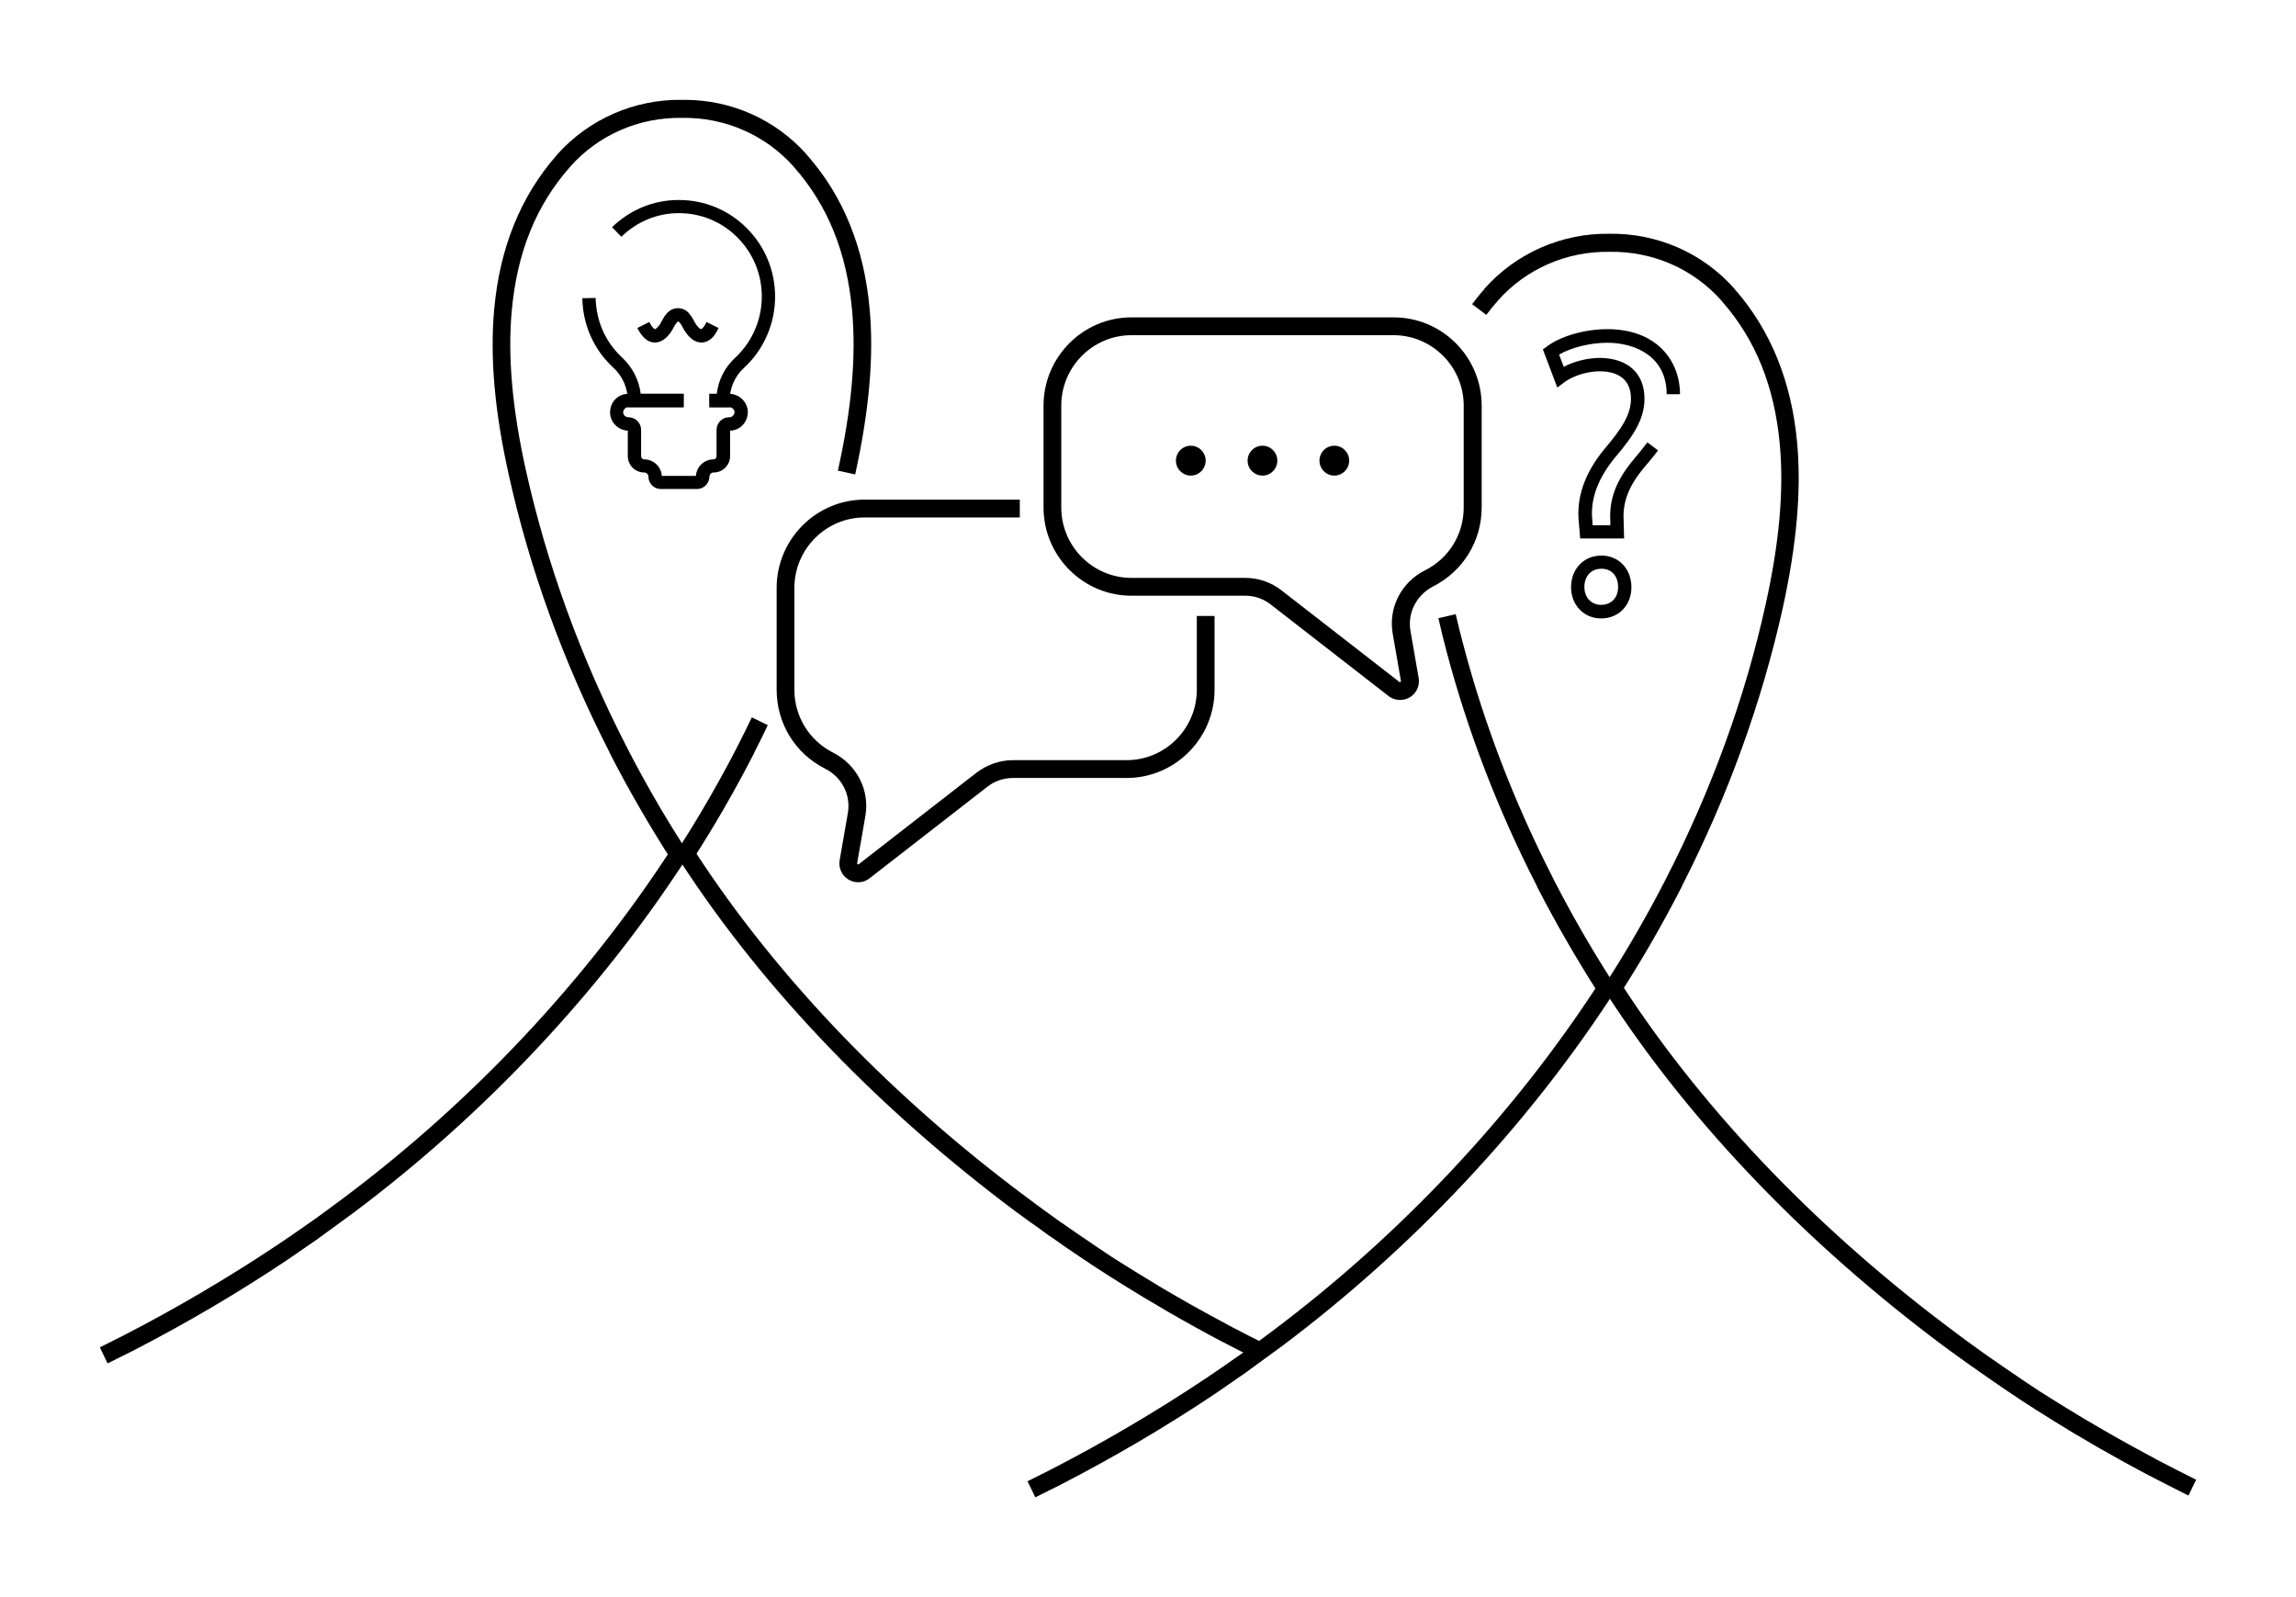 <svg width="92" height="64" viewBox="0 0 92 64" fill="none" xmlns="http://www.w3.org/2000/svg">
<path d="M47.715 19.058C48.044 19.058 48.31 18.79 48.31 18.459C48.31 18.129 48.044 17.861 47.715 17.861C47.386 17.861 47.119 18.129 47.119 18.459C47.119 18.79 47.386 19.058 47.715 19.058Z" fill="black"/>
<path d="M50.587 19.058C50.916 19.058 51.182 18.79 51.182 18.459C51.182 18.129 50.916 17.861 50.587 17.861C50.258 17.861 49.991 18.129 49.991 18.459C49.991 18.79 50.258 19.058 50.587 19.058Z" fill="black"/>
<path d="M53.466 19.058C53.795 19.058 54.062 18.79 54.062 18.459C54.062 18.129 53.795 17.861 53.466 17.861C53.138 17.861 52.871 18.129 52.871 18.459C52.871 18.79 53.138 19.058 53.466 19.058Z" fill="black"/>
<path d="M56.099 28.05C55.939 28.05 55.77 27.997 55.636 27.89L50.925 24.229C50.632 23.996 50.267 23.871 49.894 23.871H45.334C43.396 23.871 41.814 22.282 41.814 20.335V16.254C41.814 14.307 43.396 12.718 45.334 12.718H55.85C57.788 12.718 59.37 14.307 59.37 16.254V20.335C59.37 21.683 58.623 22.889 57.432 23.496C56.765 23.836 56.392 24.55 56.516 25.273L56.845 27.166C56.899 27.479 56.756 27.783 56.49 27.943C56.365 28.015 56.232 28.05 56.099 28.05ZM45.334 13.432C43.787 13.432 42.525 14.7 42.525 16.254V20.335C42.525 21.889 43.787 23.157 45.334 23.157H49.894C50.427 23.157 50.943 23.335 51.361 23.666L56.072 27.327C56.081 27.336 56.099 27.345 56.116 27.327C56.143 27.309 56.134 27.291 56.134 27.283L55.805 25.389C55.627 24.354 56.143 23.335 57.103 22.853C58.063 22.371 58.65 21.407 58.65 20.335V16.254C58.65 14.7 57.388 13.432 55.841 13.432H45.334Z" fill="black"/>
<path d="M34.392 35.354C34.258 35.354 34.125 35.319 34 35.247C33.734 35.086 33.592 34.783 33.645 34.47L33.974 32.577C34.098 31.854 33.734 31.139 33.058 30.8C31.858 30.193 31.12 28.987 31.12 27.639V23.558C31.12 21.611 32.703 20.021 34.64 20.021H40.863V20.736H34.64C33.094 20.736 31.831 22.004 31.831 23.558V27.639C31.831 28.71 32.427 29.675 33.378 30.157C34.329 30.639 34.854 31.657 34.676 32.693L34.347 34.586C34.347 34.595 34.338 34.613 34.365 34.631C34.392 34.649 34.409 34.631 34.409 34.631L39.12 30.97C39.538 30.648 40.063 30.461 40.587 30.461H45.147C46.694 30.461 47.956 29.193 47.956 27.639V24.683H48.667V27.639C48.667 29.585 47.085 31.175 45.147 31.175H40.587C40.214 31.175 39.849 31.3 39.556 31.532L34.845 35.194C34.712 35.301 34.551 35.354 34.392 35.354Z" fill="black"/>
<path d="M29.245 16.319H28.427V15.783H28.721C28.783 15.23 29.041 14.721 29.449 14.345C30.134 13.711 30.525 12.819 30.525 11.881C30.525 10.988 30.178 10.148 29.547 9.514C28.916 8.88 28.081 8.541 27.201 8.541C27.201 8.541 27.201 8.541 27.192 8.541C26.338 8.541 25.52 8.88 24.898 9.488L24.525 9.104C25.254 8.398 26.196 8.014 27.192 8.014H27.201C28.232 8.014 29.201 8.416 29.929 9.148C30.658 9.881 31.058 10.854 31.058 11.89C31.058 12.97 30.605 14.015 29.805 14.747C29.441 15.078 29.236 15.56 29.236 16.06V16.319H29.245Z" fill="black"/>
<path d="M27.396 16.316H25.156V16.048C25.156 15.548 24.943 15.066 24.569 14.727C23.787 14.003 23.352 13.012 23.334 11.949L23.867 11.94C23.885 12.86 24.258 13.709 24.934 14.334C25.343 14.718 25.609 15.236 25.672 15.78H27.387V16.316H27.396Z" fill="black"/>
<path d="M27.93 19.595H26.472C26.205 19.595 25.983 19.372 25.983 19.104C25.983 19.006 25.903 18.934 25.814 18.934C25.45 18.934 25.156 18.64 25.156 18.274V17.256C24.765 17.238 24.454 16.925 24.445 16.532C24.445 16.336 24.516 16.139 24.658 15.996C24.801 15.854 24.978 15.782 25.174 15.782H27.396V16.318H25.174C25.121 16.318 25.067 16.336 25.032 16.381C24.996 16.416 24.97 16.47 24.97 16.523C24.97 16.631 25.067 16.72 25.183 16.72C25.458 16.72 25.689 16.943 25.689 17.229V18.283C25.689 18.345 25.743 18.408 25.814 18.408C26.187 18.408 26.498 18.702 26.516 19.069H27.885C27.912 18.702 28.214 18.408 28.587 18.408C28.65 18.408 28.712 18.354 28.712 18.283V17.229C28.712 16.952 28.934 16.72 29.218 16.72H29.227C29.281 16.72 29.334 16.702 29.37 16.657C29.405 16.622 29.432 16.568 29.432 16.515C29.432 16.407 29.334 16.318 29.218 16.318H28.427V15.782H29.218C29.619 15.782 29.956 16.104 29.965 16.506C29.965 16.702 29.894 16.898 29.752 17.041C29.619 17.175 29.441 17.256 29.254 17.256V18.274C29.254 18.64 28.961 18.934 28.596 18.934C28.498 18.934 28.427 19.015 28.427 19.104C28.418 19.372 28.205 19.595 27.93 19.595Z" fill="black"/>
<path d="M28.107 13.725C27.68 13.725 27.423 13.243 27.369 13.144C27.307 13.01 27.245 12.939 27.209 12.903C27.183 12.877 27.165 12.877 27.138 12.903C27.102 12.939 27.049 13.01 26.978 13.144C26.934 13.243 26.667 13.725 26.24 13.725C25.965 13.725 25.734 13.528 25.538 13.144L26.018 12.903C26.134 13.135 26.223 13.189 26.24 13.189C26.294 13.189 26.436 13.037 26.498 12.903C26.578 12.742 26.658 12.617 26.747 12.528C26.863 12.412 27.005 12.35 27.165 12.35C27.325 12.35 27.476 12.412 27.583 12.528C27.671 12.626 27.751 12.742 27.831 12.903C27.903 13.037 28.036 13.189 28.089 13.189C28.107 13.189 28.196 13.144 28.311 12.903L28.791 13.144C28.623 13.528 28.383 13.725 28.107 13.725Z" fill="black"/>
<path d="M87.689 59.93C87.138 59.653 86.596 59.377 86.08 59.109C85.974 59.055 85.867 58.993 85.76 58.939C85.325 58.707 84.898 58.475 84.498 58.242C84.418 58.198 84.338 58.153 84.258 58.108L84.178 58.064C84.071 58.001 83.965 57.948 83.867 57.885C83.671 57.769 83.476 57.653 83.28 57.537L83.227 57.51C83.129 57.448 83.031 57.394 82.933 57.332C82.533 57.09 82.116 56.831 81.707 56.572C81.636 56.528 81.556 56.483 81.484 56.43L81.342 56.34C81.262 56.287 81.173 56.233 81.093 56.18L81.013 56.126C80.942 56.081 80.871 56.037 80.8 55.983C80.693 55.912 80.596 55.849 80.489 55.778C80.08 55.501 79.68 55.224 79.298 54.956C79.2 54.885 79.102 54.813 79.004 54.751C78.809 54.608 78.613 54.474 78.418 54.331C78.222 54.188 78.027 54.045 77.831 53.903C75.147 51.893 72.675 49.723 70.471 47.437C68.142 45.026 66.098 42.481 64.4 39.856C64.382 39.838 64.373 39.811 64.355 39.784C64.329 39.748 64.311 39.713 64.293 39.686L64.906 39.32C64.924 39.347 64.942 39.373 64.96 39.409C64.969 39.427 64.987 39.445 64.995 39.472C66.675 42.061 68.693 44.571 70.987 46.946C73.164 49.196 75.609 51.349 78.267 53.331C78.453 53.474 78.649 53.617 78.844 53.76C79.04 53.903 79.227 54.036 79.422 54.179C79.52 54.251 79.618 54.313 79.716 54.385C80.098 54.653 80.489 54.92 80.898 55.197C80.996 55.269 81.102 55.331 81.2 55.403C81.271 55.447 81.342 55.492 81.404 55.537L81.484 55.59C81.564 55.644 81.644 55.697 81.725 55.751L81.867 55.84C81.938 55.885 82.009 55.93 82.08 55.974C82.489 56.233 82.898 56.483 83.298 56.724C83.396 56.787 83.493 56.84 83.591 56.903L83.644 56.93C83.84 57.046 84.036 57.162 84.222 57.269C84.329 57.332 84.427 57.385 84.533 57.448L84.613 57.492C84.693 57.537 84.773 57.582 84.845 57.626C85.245 57.849 85.662 58.082 86.098 58.314C86.205 58.367 86.311 58.43 86.409 58.484C86.925 58.752 87.458 59.028 88 59.296L87.689 59.93Z" fill="black"/>
<path d="M41.484 60.001L41.173 59.358C41.546 59.17 41.848 59.018 42.133 58.875C44.266 57.777 46.337 56.553 48.293 55.25C48.684 54.991 49.084 54.714 49.475 54.437C49.573 54.366 49.671 54.303 49.769 54.232C49.964 54.089 50.16 53.955 50.346 53.812C50.542 53.669 50.728 53.526 50.924 53.383C56.115 49.499 60.666 44.65 64.089 39.363L64.684 39.756C61.218 45.105 56.604 50.017 51.351 53.955C51.155 54.098 50.96 54.241 50.764 54.383C50.569 54.526 50.373 54.669 50.177 54.812C50.08 54.884 49.982 54.955 49.884 55.026C49.484 55.303 49.084 55.58 48.693 55.848C46.72 57.17 44.622 58.402 42.471 59.509C42.168 59.661 41.857 59.813 41.484 60.001Z" fill="black"/>
<path d="M64.675 39.758L64.071 39.373L64.177 39.222L64.773 39.606L64.675 39.758Z" fill="black"/>
<path d="M64.792 39.997H64.178L64.072 39.837C63.192 38.461 62.356 37.023 61.609 35.568L61.574 35.488C60.018 32.451 58.809 29.299 57.965 26.111C57.849 25.665 57.734 25.218 57.636 24.772L58.329 24.611C58.427 25.048 58.543 25.495 58.658 25.924L58.267 26.031L58.658 25.924C59.494 29.085 60.703 32.21 62.249 35.229L62.294 35.318C62.969 36.631 63.707 37.916 64.498 39.158C65.289 37.916 66.027 36.622 66.703 35.318V35.309L66.747 35.229C68.569 31.674 69.921 27.977 70.747 24.227C71.298 21.753 71.485 19.655 71.316 17.806C71.103 15.484 70.347 13.609 69.005 12.082L68.969 12.037C67.841 10.769 66.214 10.064 64.507 10.091H64.498H64.489C62.783 10.064 61.156 10.769 60.027 12.037L59.992 12.082C59.84 12.252 59.689 12.439 59.556 12.618L58.987 12.189C59.138 11.993 59.289 11.796 59.458 11.609L59.725 11.841L59.458 11.6L59.494 11.555C60.765 10.135 62.587 9.341 64.489 9.367C66.4 9.341 68.214 10.126 69.485 11.555L69.521 11.6C70.952 13.234 71.787 15.297 72.01 17.735C72.187 19.655 71.992 21.825 71.432 24.379C70.587 28.165 69.236 31.898 67.405 35.488L67.369 35.568C66.623 37.023 65.796 38.461 64.907 39.837L64.792 39.997Z" fill="black"/>
<path d="M50.517 54.552C49.965 54.276 49.423 53.999 48.908 53.731C48.801 53.677 48.694 53.615 48.588 53.561C48.152 53.329 47.725 53.088 47.325 52.864C47.245 52.82 47.174 52.775 47.094 52.731L47.014 52.686C46.907 52.623 46.801 52.57 46.703 52.507C46.508 52.391 46.312 52.275 46.116 52.159L46.054 52.123C45.956 52.07 45.867 52.007 45.77 51.954C45.37 51.713 44.952 51.454 44.543 51.195C44.472 51.15 44.392 51.105 44.321 51.052L44.179 50.962C44.099 50.909 44.01 50.855 43.93 50.802L43.85 50.748C43.779 50.703 43.708 50.659 43.636 50.605C43.53 50.534 43.432 50.471 43.325 50.4C42.916 50.123 42.516 49.855 42.134 49.578L42.09 49.551C42.001 49.489 41.921 49.435 41.841 49.373C41.645 49.23 41.45 49.087 41.254 48.953C41.059 48.81 40.863 48.667 40.667 48.525C37.983 46.515 35.512 44.345 33.307 42.059C30.979 39.648 28.934 37.103 27.236 34.478C27.218 34.46 27.209 34.433 27.192 34.406C27.174 34.37 27.156 34.344 27.138 34.317L27.743 33.942C27.761 33.978 27.778 34.004 27.796 34.031C27.805 34.049 27.823 34.067 27.832 34.094C29.512 36.683 31.53 39.193 33.823 41.568C36.001 43.819 38.445 45.971 41.103 47.953C41.299 48.096 41.485 48.239 41.681 48.382C41.876 48.525 42.063 48.658 42.259 48.801C42.339 48.864 42.428 48.917 42.508 48.98L42.552 49.007C42.934 49.275 43.325 49.543 43.734 49.819C43.832 49.891 43.939 49.953 44.036 50.025C44.108 50.069 44.179 50.114 44.25 50.168L44.33 50.221C44.41 50.275 44.49 50.328 44.57 50.382L44.712 50.471C44.783 50.516 44.854 50.561 44.925 50.605C45.334 50.864 45.743 51.114 46.143 51.355C46.241 51.409 46.33 51.471 46.419 51.525L46.481 51.561C46.676 51.677 46.863 51.793 47.059 51.9C47.165 51.963 47.263 52.016 47.37 52.079L47.45 52.123C47.53 52.168 47.601 52.213 47.681 52.257C48.081 52.48 48.499 52.713 48.934 52.945C49.041 52.998 49.148 53.061 49.245 53.115C49.752 53.383 50.294 53.659 50.837 53.927L50.517 54.552Z" fill="black"/>
<path d="M4.311 54.634L4 53.991C4.373 53.803 4.676 53.651 4.96 53.509C7.093 52.41 9.165 51.187 11.12 49.883C11.511 49.624 11.911 49.347 12.302 49.07C12.4 48.999 12.498 48.936 12.596 48.865C12.791 48.722 12.987 48.588 13.173 48.445C13.369 48.302 13.556 48.16 13.751 48.017C18.942 44.132 23.494 39.283 26.916 33.997L27.511 34.389C24.045 39.739 19.431 44.65 14.178 48.588C13.982 48.731 13.787 48.874 13.591 49.017C13.396 49.16 13.2 49.303 13.005 49.445C12.907 49.517 12.809 49.588 12.711 49.66C12.311 49.937 11.911 50.213 11.52 50.481C9.547 51.803 7.449 53.035 5.298 54.143C4.996 54.294 4.693 54.446 4.311 54.634Z" fill="black"/>
<path d="M27.502 34.388L26.907 34.004L27.005 33.843L27.6 34.236L27.502 34.388Z" fill="black"/>
<path d="M27.618 34.63H27.014L26.907 34.47C26.027 33.094 25.192 31.657 24.445 30.201L24.41 30.121C22.578 26.531 21.218 22.798 20.383 19.012C19.814 16.467 19.627 14.288 19.805 12.368C20.027 9.93 20.863 7.867 22.294 6.233L22.329 6.189C23.601 4.769 25.423 3.974 27.325 4.001C27.361 4.001 27.405 4.001 27.441 4.001C29.307 4.001 31.085 4.795 32.321 6.189L32.356 6.233C33.787 7.858 34.623 9.921 34.845 12.368C35.023 14.288 34.827 16.458 34.267 19.012L33.574 18.86C34.125 16.387 34.312 14.288 34.143 12.44C33.93 10.118 33.174 8.242 31.832 6.715L31.796 6.671C30.667 5.403 29.041 4.697 27.334 4.724H27.325H27.316C25.61 4.697 23.983 5.403 22.854 6.671L22.818 6.715C21.476 8.242 20.721 10.118 20.507 12.44C20.338 14.279 20.525 16.387 21.076 18.86C21.912 22.602 23.254 26.308 25.076 29.862L25.121 29.942V29.951C25.796 31.264 26.534 32.55 27.325 33.791C28.116 32.55 28.854 31.255 29.53 29.951V29.942L29.574 29.862C29.761 29.496 29.947 29.121 30.125 28.746L30.765 29.058C30.596 29.415 30.419 29.773 30.241 30.121L30.205 30.201C29.459 31.657 28.632 33.094 27.743 34.47L27.618 34.63ZM29.858 30.023L29.876 30.032L29.858 30.023Z" fill="black"/>
<path d="M64.152 24.782C63.468 24.782 62.952 24.246 62.952 23.531C62.952 22.799 63.459 22.263 64.17 22.263C64.863 22.263 65.37 22.799 65.37 23.531C65.37 24.255 64.863 24.782 64.152 24.782ZM64.17 22.79C63.761 22.79 63.486 23.085 63.486 23.522C63.486 23.942 63.761 24.237 64.152 24.237C64.57 24.237 64.837 23.951 64.837 23.522C64.837 23.085 64.579 22.79 64.17 22.79ZM65.077 21.576H63.317L63.263 20.924C63.157 19.933 63.503 18.941 64.303 17.977C64.97 17.191 65.352 16.619 65.352 15.977C65.352 15.084 64.677 14.887 64.117 14.878C63.601 14.878 63.032 15.057 62.685 15.316L62.401 15.53L61.823 14.003L61.992 13.878C62.561 13.458 63.512 13.19 64.41 13.19C65.326 13.19 66.081 13.467 66.597 13.985C67.059 14.45 67.317 15.092 67.317 15.798H66.783C66.783 14.271 65.503 13.735 64.41 13.735C63.717 13.735 62.97 13.923 62.472 14.208L62.659 14.7C63.077 14.476 63.619 14.342 64.126 14.342C65.237 14.36 65.894 14.967 65.894 15.977C65.894 16.78 65.468 17.45 64.721 18.325C64.019 19.174 63.708 20.031 63.806 20.87V20.879L63.814 21.049H64.525V20.897C64.472 19.995 64.757 19.245 65.486 18.379C65.663 18.173 65.841 17.95 66.01 17.727L66.437 18.048C66.268 18.28 66.072 18.504 65.894 18.718C65.263 19.468 65.014 20.111 65.059 20.861L65.077 21.576Z" fill="black"/>
</svg>
